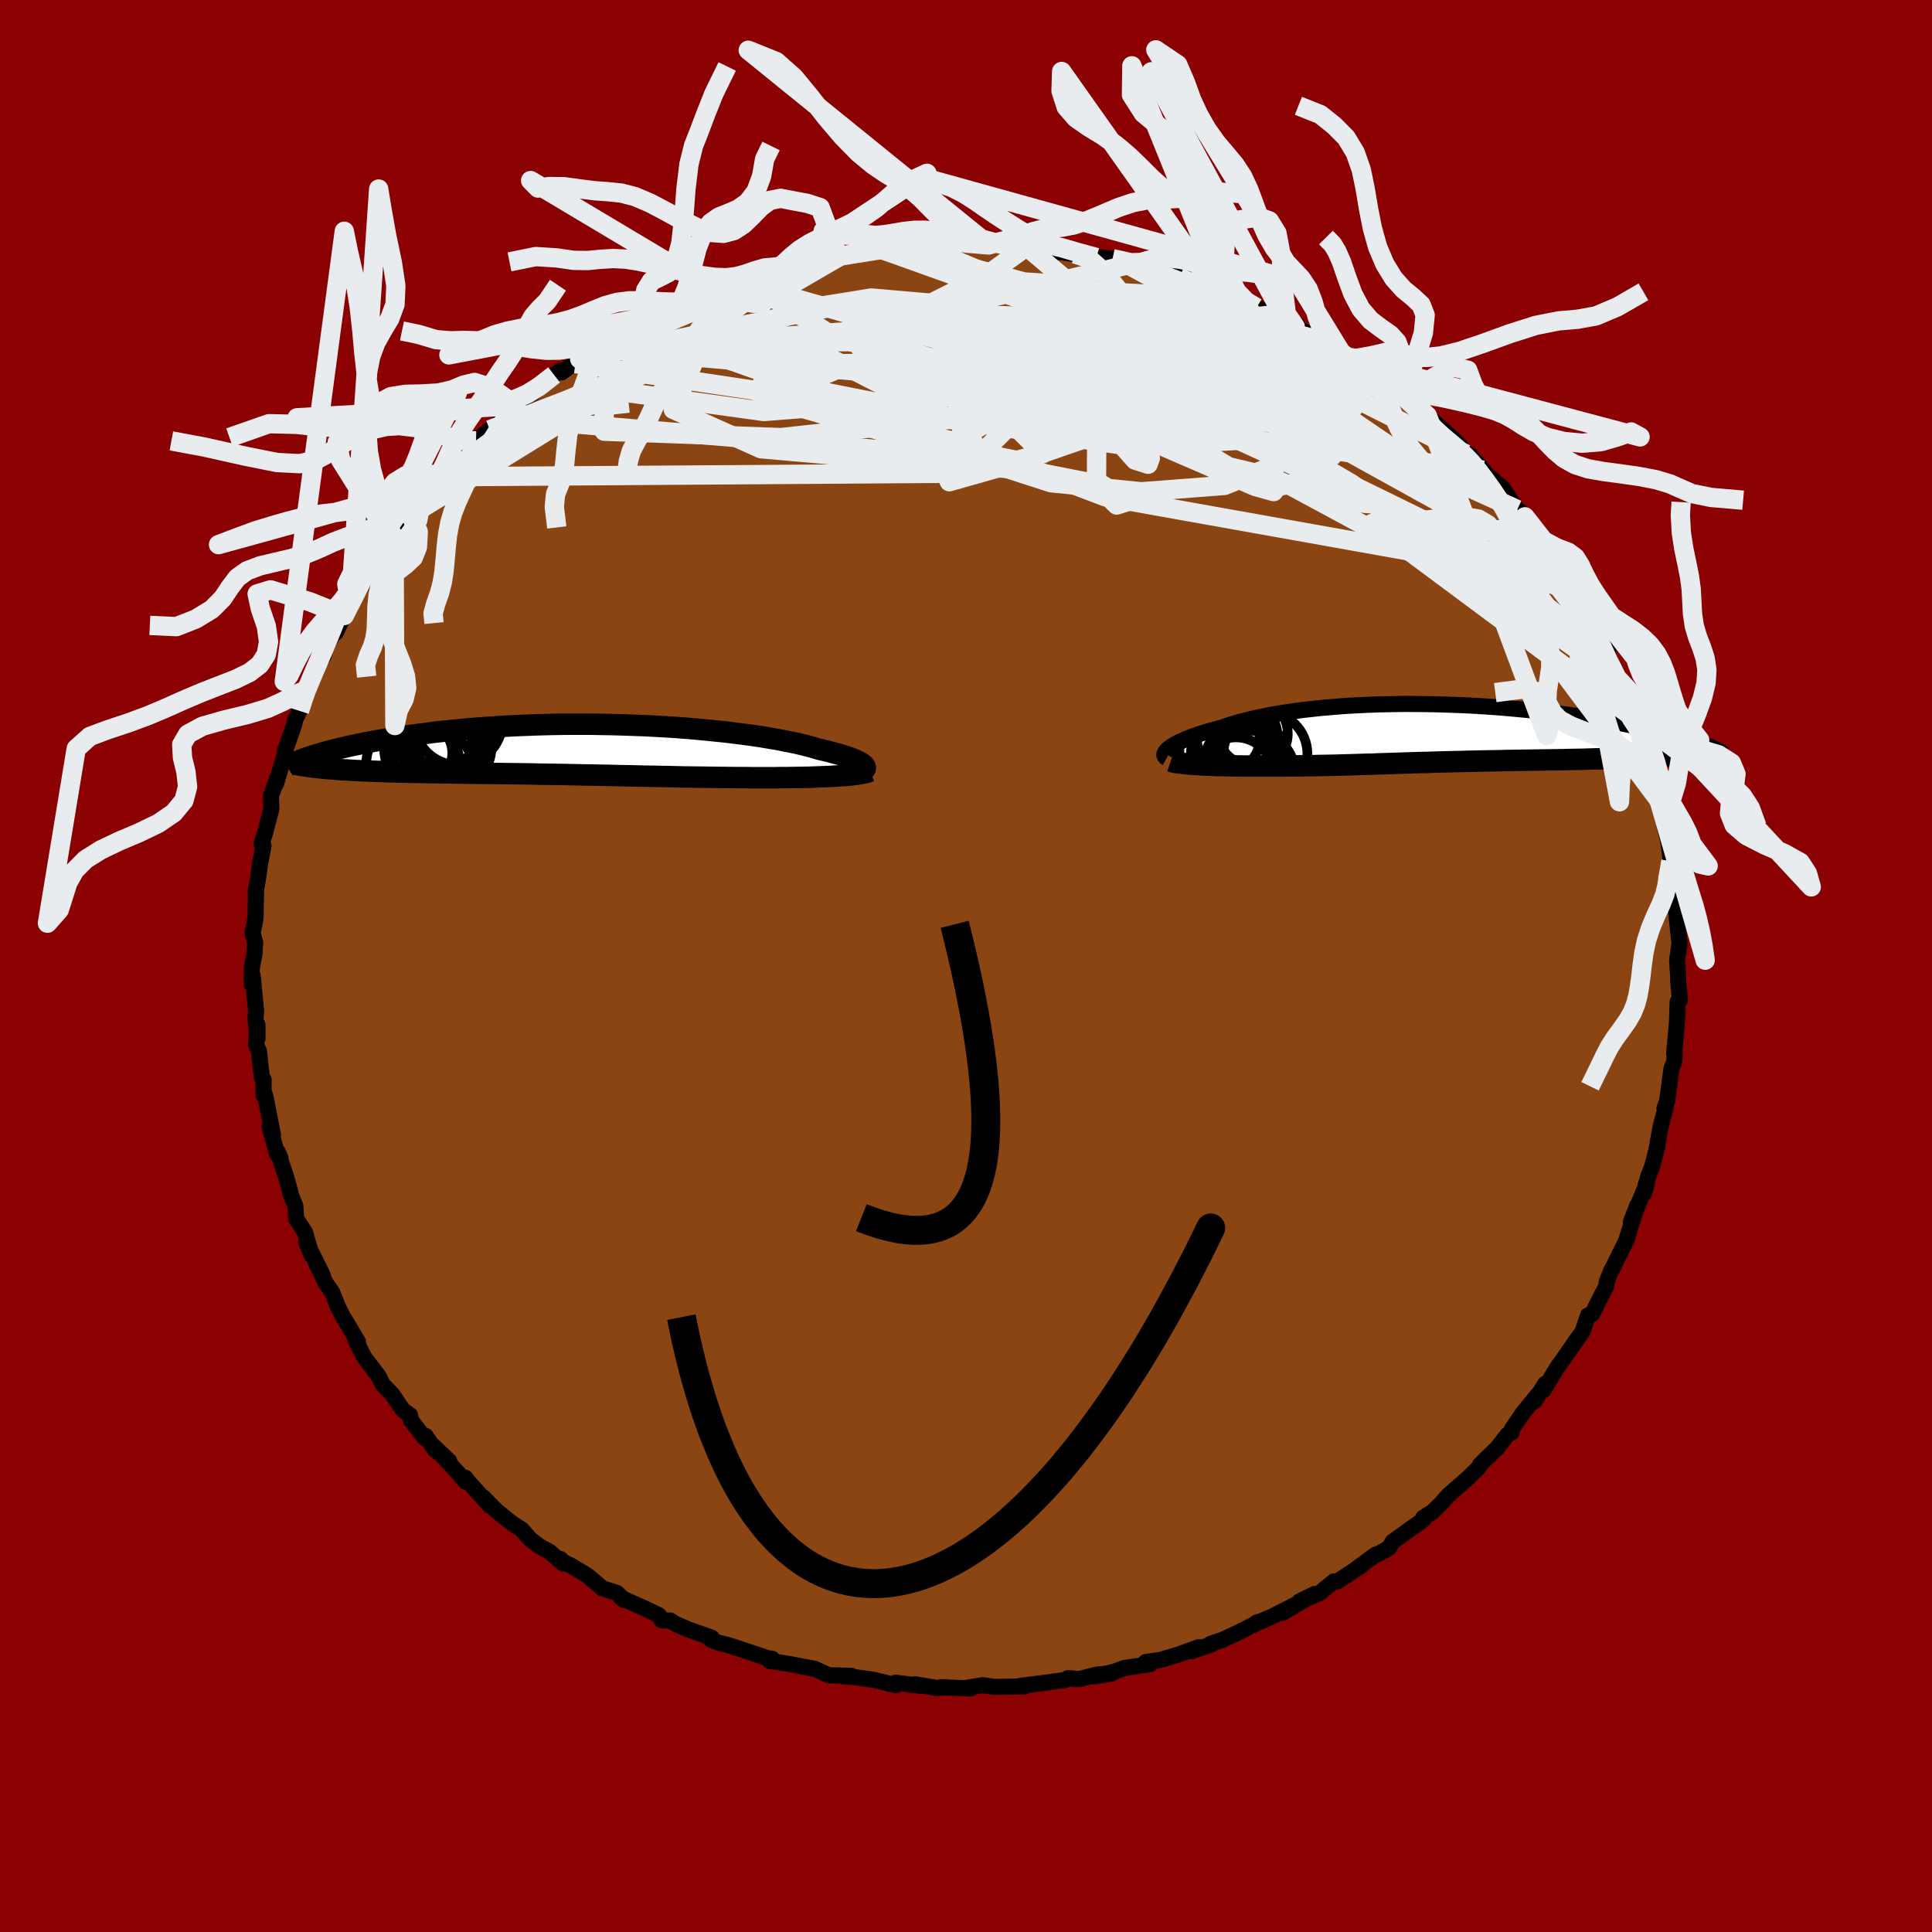 
  <svg viewBox="-100 -100 200 200" xmlns="http://www.w3.org/2000/svg" width="500" height="500" id="face-svg">
    <defs>
      <clipPath id="leftEyeClipPath">
        <polyline points="29.3,1.73 29.22,1.63 29.1,1.53 28.95,1.42 28.77,1.31 28.55,1.2 28.3,1.08 28.01,0.96 27.69,0.84 27.34,0.72 26.96,0.6 26.55,0.48 26.11,0.36 25.64,0.23 25.13,0.11 24.6,-0.01 24.11,-0.16 23.57,-0.31 22.99,-0.46 22.36,-0.61 21.69,-0.75 20.97,-0.89 20.22,-1.04 19.43,-1.17 18.6,-1.31 17.73,-1.44 16.84,-1.56 15.91,-1.68 14.95,-1.8 13.97,-1.9 12.96,-2 11.93,-2.1 10.88,-2.19 9.82,-2.27 8.74,-2.34 7.65,-2.4 6.54,-2.46 5.43,-2.5 4.32,-2.54 3.2,-2.57 2.09,-2.59 0.97,-2.61 -0.14,-2.61 -1.25,-2.61 -2.35,-2.6 -3.43,-2.58 -4.51,-2.55 -5.57,-2.51 -6.62,-2.47 -7.65,-2.42 -8.66,-2.36 -9.66,-2.29 -10.63,-2.22 -11.58,-2.15 -12.51,-2.06 -13.41,-1.97 -14.3,-1.88 -15.15,-1.79 -15.98,-1.68 -16.79,-1.58 -17.57,-1.47 -18.33,-1.37 -19.06,-1.25 -19.76,-1.14 -20.45,-1.03 -21.1,-0.92 -21.74,-0.8 -22.35,-0.69 -22.94,-0.57 -23.51,-0.45 -24.05,-0.34 -24.57,-0.22 -25.07,-0.1 -25.55,0.02 -26.01,0.14 -26.45,0.25 -26.86,0.37 -27.26,0.49 -27.63,0.6 -27.98,0.71 -26.4,1.98 -25.99,2.01 -25.58,2.04 -25.14,2.08 -24.7,2.11 -24.24,2.13 -23.77,2.16 -23.28,2.19 -22.78,2.21 -22.27,2.23 -21.75,2.25 -21.21,2.27 -20.67,2.29 -20.11,2.31 -19.54,2.32 -18.96,2.34 -18.37,2.35 -17.76,2.37 -17.14,2.38 -16.5,2.39 -15.86,2.4 -15.2,2.41 -14.53,2.42 -13.86,2.43 -13.17,2.44 -12.47,2.45 -11.77,2.46 -11.06,2.47 -10.34,2.48 -9.61,2.48 -8.88,2.49 -8.14,2.5 -7.4,2.51 -6.65,2.52 -5.9,2.53 -5.15,2.54 -4.39,2.56 -3.62,2.57 -2.86,2.58 -2.09,2.59 -1.31,2.61 -0.54,2.62 0.24,2.64 1.02,2.65 1.81,2.67 2.59,2.68 3.38,2.7 4.17,2.72 4.96,2.73 5.76,2.75 6.55,2.77 7.35,2.78 8.15,2.8 8.96,2.81 9.76,2.83 10.57,2.85 11.38,2.86 12.19,2.87 13,2.88 13.81,2.89 14.62,2.9 15.43,2.91 16.24,2.92 17.05,2.92 17.86,2.93 18.51,2.93 19.17,2.93 19.81,2.93 20.45,2.92 21.07,2.92 21.69,2.91 22.3,2.9 22.9,2.89 23.48,2.88 24.05,2.86 24.6,2.84 25.14,2.82 25.65,2.8 26.15,2.77 26.63,2.74" />
      </clipPath>
      <clipPath id="rightEyeClipPath">
        <polyline points="-27.59,1.59 -27.42,1.46 -27.21,1.32 -26.98,1.18 -26.72,1.04 -26.44,0.9 -26.12,0.76 -25.79,0.61 -25.42,0.47 -25.03,0.32 -24.62,0.17 -24.18,0.03 -23.71,-0.12 -23.22,-0.26 -22.71,-0.4 -22.18,-0.54 -21.65,-0.72 -21.09,-0.9 -20.5,-1.08 -19.87,-1.25 -19.2,-1.42 -18.51,-1.58 -17.78,-1.73 -17.02,-1.88 -16.22,-2.02 -15.4,-2.15 -14.56,-2.27 -13.68,-2.39 -12.79,-2.49 -11.87,-2.59 -10.93,-2.67 -9.97,-2.75 -9,-2.82 -8.01,-2.87 -7.01,-2.92 -5.99,-2.96 -4.97,-2.98 -3.94,-3 -2.9,-3.01 -1.87,-3 -0.83,-2.99 0.21,-2.97 1.25,-2.94 2.28,-2.9 3.31,-2.86 4.33,-2.8 5.34,-2.74 6.34,-2.67 7.33,-2.59 8.3,-2.5 9.26,-2.41 10.2,-2.32 11.13,-2.21 12.04,-2.11 12.92,-2 13.79,-1.88 14.63,-1.76 15.46,-1.64 16.26,-1.51 17.03,-1.39 17.79,-1.26 18.51,-1.13 19.22,-1 19.9,-0.87 20.56,-0.74 21.19,-0.61 21.8,-0.48 22.39,-0.35 22.96,-0.22 23.5,-0.09 24.03,0.04 24.53,0.17 25.01,0.3 25.46,0.42 25.9,0.55 26.31,0.67 26.7,0.79 27.07,0.91 27.41,1.03 27.74,1.15 24.7,2.28 24.24,2.32 23.76,2.36 23.27,2.39 22.76,2.42 22.24,2.46 21.71,2.48 21.17,2.51 20.62,2.54 20.06,2.56 19.48,2.59 18.9,2.61 18.31,2.63 17.71,2.65 17.11,2.67 16.49,2.68 15.87,2.7 15.23,2.72 14.58,2.73 13.93,2.74 13.27,2.76 12.61,2.77 11.94,2.78 11.27,2.79 10.6,2.8 9.93,2.81 9.26,2.82 8.59,2.83 7.92,2.84 7.25,2.85 6.59,2.87 5.93,2.88 5.28,2.89 4.63,2.9 3.98,2.92 3.34,2.93 2.71,2.95 2.08,2.96 1.45,2.98 0.83,2.99 0.21,3.01 -0.41,3.03 -1.03,3.05 -1.64,3.06 -2.25,3.08 -2.86,3.1 -3.48,3.12 -4.09,3.14 -4.71,3.16 -5.33,3.18 -5.96,3.2 -6.59,3.23 -7.23,3.24 -7.87,3.26 -8.53,3.28 -9.19,3.3 -9.87,3.32 -10.56,3.34 -11.26,3.35 -11.97,3.36 -12.69,3.38 -13.43,3.39 -14.18,3.4 -14.94,3.4 -15.72,3.41 -16.3,3.42 -16.88,3.42 -17.46,3.42 -18.03,3.42 -18.61,3.42 -19.18,3.42 -19.75,3.42 -20.32,3.41 -20.87,3.4 -21.42,3.39 -21.96,3.38 -22.49,3.37 -23.01,3.35 -23.51,3.33 -23.99,3.31" />
      </clipPath>
      <filter id="fuzzy">
        <feTurbulence id="turbulence" baseFrequency="0.05" numOctaves="3" type="noise" result="noise" />
        <feDisplacementMap in="SourceGraphic" in2="noise" scale="2" />
      </filter>
      <linearGradient id="rainbowGradient" x1="0%" y1="0%" x2="100%" y2="0%">
        <stop offset="0%" style="stop-color: rgb(233, 236, 239); stop-opacity: 1" />
        <stop offset="50%" style="stop-color: rgb(165, 42, 42); stop-opacity: 1" />
        <stop offset="100%" style="stop-color: rgb(154, 205, 50); stop-opacity: 1" />
      </linearGradient>
    </defs>
    <rect x="-100" y="-100" width="100%" height="100%" fill="rgb(139, 0, 0)" />
    <polyline id="faceContour" points="73.71,0.83 73.73,1.61 73.9,3.55 73.67,3.7 73.61,5.57 73.67,4.9 73.56,6.23 73.31,9.04 73.38,9.1 73.32,9.89 73.04,10.58 72.58,13.99 72.3,14.75 72.42,14.72 71.92,16.56 71.53,18.71 71.56,18.69 71.03,20.77 70.62,21.8 70.22,23.49 70.39,22.55 70.47,22.56 68.82,26.53 69.49,24.79 68.7,27.29 68.43,28.15 68.38,28.36 66.8,31.56 66.8,31.5 66.34,32.66 66.25,33.21 65.51,34.64 64.83,36.02 64.39,36.17 63.83,37.83 62.48,39.77 63.31,38.55 61.98,40.48 61.26,41.48 59.8,43.89 59.95,43.26 58.84,45.08 59.2,44.38 57.65,46.26 56.5,47.96 56.5,48.27 56.04,48.54 54.97,49.92 53.73,51.11 53.19,51.66 53.11,51.88 51.9,53.07 49.88,54.83 49.23,55.6 48.23,56.57 47.9,56.74 47.33,57.12 47.35,57.32 44.17,59.59 43.78,60.26 42.36,61.03 42.41,60.93 40.46,62.36 40.95,62.07 38.46,63.7 38.07,63.71 36.64,64.9 34.52,65.78 36.09,65.01 32.78,66.95 34.59,65.87 31.79,67.29 30.73,67.76 30.08,67.97 30.32,67.91 28.22,68.98 26.52,69.77 25.32,70.17 25.45,70.22 23.39,70.92 24.1,70.51 22.03,71.27 20.09,71.84 18.6,72.05 19.07,72.27 16.4,72.67 15.43,73.03 13.25,73.54 15.07,73.24 13.44,73.37 11.74,73.82 10.56,73.72 10.28,73.9 8.54,74.15 6.37,74.43 5.57,74.53 6.06,74.57 2.98,74.63 1.71,74.45 -0.09,74.75 0.49,74.79 -2.59,74.66 -1.99,74.66 -2.99,74.74 -5.28,74.35 -4.59,74.53 -7.29,74.19 -7.28,74.45 -9.63,73.88 -11.74,73.59 -12.62,73.55 -11.84,73.48 -13.77,73.43 -14.22,73.42 -15.67,72.75 -16.09,72.68 -18.31,72.25 -20.29,71.95 -20.06,71.72 -20.62,71.63 -22.72,70.92 -24.65,70.29 -25.61,70.05 -26.39,69.75 -26.33,69.53 -28.79,68.66 -30.11,68.09 -30.61,67.76 -31.51,67.72 -31.79,67.21 -33.2,66.53 -35.69,65.42 -35.37,65.65 -36.13,64.9 -37.62,64.43 -39.16,63.12 -40.84,62.1 -41.67,61.7 -41.97,61.39 -41.67,61.87 -43.13,60.62 -44.16,60.07 -45.09,59.35 -46.03,58.3 -46.9,57.76 -48.54,56.45 -50.02,54.96 -49.28,55.87 -51.4,53.51 -51.83,52.97 -51.82,53.37 -52.4,52.67 -55.21,49.62 -53.49,51.25 -55,50.05 -55.93,48.65 -56.03,48.88 -57.46,47.02 -57.55,46.5 -58.29,45.97 -59.41,44.32 -60.36,43.36 -60.8,42.47 -62.28,40.52 -63.23,38.67 -63.07,38.87 -62.93,38.92 -64.58,36.15 -64.6,36.11 -65.03,35.24 -65.61,33.78 -66.29,32.8 -67.29,30.75 -66.58,32.03 -68.28,28.61 -67.73,29.97 -68.42,27.57 -69.35,26.14 -69.42,24.85 -69.88,23.73 -70.02,23.12 -70.38,21.83 -71.24,19.25 -70.96,19.91 -71.31,19.45 -72.1,16.63 -71.74,17.49 -72.5,13.62 -72.59,13.29 -72.71,13.39 -72.71,11.77 -72.9,11.51 -73.19,8.83 -73.48,8.17 -73.35,6.08 -73.34,7.5 -73.55,5.36 -73.48,4.71 -73.84,1.02 -73.96,1.86 -73.93,0.21 -73.66,-1.23 -73.58,-2.4 -73.85,-3.44 -73.57,-4.78 -73.54,-5.18 -73.49,-7.88 -73.53,-7.66 -73.28,-9.12 -73.02,-10.97 -73.11,-10.42 -72.72,-12.46 -72.92,-12.62 -72.54,-13.85 -71.9,-16.29 -71.96,-17.58 -71.29,-19.45 -71.44,-18.82 -70.65,-21.44 -70.54,-21.62 -70.52,-22.2 -69.53,-25.03 -69.46,-25.45 -69,-26.41 -68.3,-28.46 -68.23,-28.48 -68.11,-28.68 -67.38,-30.71 -66.5,-32.1 -66.33,-32.92 -65.1,-35.1 -65.24,-34.52 -64.31,-36.46 -64.36,-36.28 -63.72,-37.61 -62.77,-39.02 -62.17,-40.07 -61.79,-40.83 -61.56,-41.34 -59.74,-43.69 -59.21,-44.48 -60.23,-43.21 -57.27,-46.93 -57.49,-46.67 -57.24,-47.09 -56.04,-48.94 -55.01,-49.79 -54.04,-50.65 -53.74,-51 -53.87,-51.01 -51.91,-53.1 -51.61,-53.2 -50.72,-54.36 -49.3,-55.51 -48.39,-56.11 -48.03,-56.76 -47.21,-57.58 -46.56,-58.01 -45.18,-59.12 -44.82,-59.29 -42.64,-61.19 -41.86,-61.66 -41.85,-61.46 -39.99,-62.83 -40.43,-62.36 -38.32,-63.94 -36.14,-65.19 -36.26,-64.87 -35.46,-65.43 -33.67,-66.43 -32.72,-67.14 -31.71,-67.51 -31.04,-67.55 -29.91,-68.33 -29.32,-68.39 -28.51,-68.69 -26.66,-69.8 -25.98,-69.92 -24.25,-70.68 -23.69,-70.84 -23.22,-70.92 -21.82,-71.19 -21.37,-71.58 -19.13,-72.06 -18.29,-72.41 -18.5,-72.14 -17.29,-72.71 -14.25,-73.37 -14.23,-73.27 -13.19,-73.39 -11.52,-73.88 -11.48,-73.72 -8.55,-74.11 -7.86,-74.39 -5.88,-74.57 -6.85,-74.27 -4.81,-74.63 -3.68,-74.66 -2.83,-74.7 -1.28,-74.72 1.6,-74.72 0.19,-74.73 2.35,-74.64 3.51,-74.74 4.25,-74.47 6.28,-74.47 7.92,-74.1 7.57,-74.15 9.17,-74.09 8.05,-74.09 11.27,-73.71 13.51,-73.34 13.09,-73.44 15.17,-73.22 17.95,-72.54 19.18,-72.28 16.78,-72.59 20.61,-71.65 20,-71.96 23.31,-70.94 22.09,-71.25 25.38,-70.22 25.09,-70.11 25.85,-69.8 26.74,-69.52 26.83,-69.45 29.24,-68.52 30.08,-68.15 30.94,-67.73 33.06,-66.91 34.08,-66.18 34.31,-66.31 34.31,-66.08 36.43,-64.82 37.25,-64.6 39.08,-63.11 39.98,-62.7 41.75,-61.74 42.83,-60.56 42,-61.3 42.69,-60.69 45.41,-58.92 44.5,-59.32 45.2,-59.05 47.4,-57.25 47.76,-56.96 48.93,-55.89 50.24,-54.75 51.03,-53.97 51.74,-53 52.14,-52.93 52.62,-52.36 53.56,-51.33 53.76,-50.98 55.5,-49.54 57.07,-47.25 57.5,-46.72 57.86,-46.5 57.44,-47.01 58.28,-45.75 59.76,-43.46 60.77,-42.3 61.96,-40.85 60.76,-42.43 62.19,-40.34 62.41,-40 63.68,-38.17 64.47,-36.72 64.83,-36.01 65.5,-34.57 65.61,-33.89 66.47,-32.97 66.44,-32 67.23,-30.63 67.38,-29.83 68.3,-28.68 68.49,-28.37 68.81,-27.32 69.17,-26.29 69.85,-24.16 70.46,-22.85 70.67,-21.76 70.75,-20.7 70.93,-20.18 71.59,-17.99 71.66,-18.59 72.38,-14.68 72.06,-15.57 72.71,-12.84 72.55,-13.99 72.97,-10.85 73.18,-9.53 73.23,-9.87 73.53,-8.18 73.38,-6.87 73.45,-7.09 73.47,-6.04 73.82,-2.65 73.86,-2.32 73.61,-0.58 73.71,0.83 73.73,1.61" fill="rgb(139, 69, 19)" stroke="black" stroke-width="1.667" stroke-linejoin="round" filter="url(#fuzzy)" />
    <g transform="translate(48.59 -24.12)">
      <polyline id="rightCountour" points="-27.59,1.59 -27.42,1.46 -27.21,1.32 -26.98,1.18 -26.72,1.04 -26.44,0.9 -26.12,0.76 -25.79,0.61 -25.42,0.47 -25.03,0.32 -24.62,0.17 -24.18,0.03 -23.71,-0.12 -23.22,-0.26 -22.71,-0.4 -22.18,-0.54 -21.65,-0.72 -21.09,-0.9 -20.5,-1.08 -19.87,-1.25 -19.2,-1.42 -18.51,-1.58 -17.78,-1.73 -17.02,-1.88 -16.22,-2.02 -15.4,-2.15 -14.56,-2.27 -13.68,-2.39 -12.79,-2.49 -11.87,-2.59 -10.93,-2.67 -9.97,-2.75 -9,-2.82 -8.01,-2.87 -7.01,-2.92 -5.99,-2.96 -4.97,-2.98 -3.94,-3 -2.9,-3.01 -1.87,-3 -0.83,-2.99 0.21,-2.97 1.25,-2.94 2.28,-2.9 3.31,-2.86 4.33,-2.8 5.34,-2.74 6.34,-2.67 7.33,-2.59 8.3,-2.5 9.26,-2.41 10.2,-2.32 11.13,-2.21 12.04,-2.11 12.92,-2 13.79,-1.88 14.63,-1.76 15.46,-1.64 16.26,-1.51 17.03,-1.39 17.79,-1.26 18.51,-1.13 19.22,-1 19.9,-0.87 20.56,-0.74 21.19,-0.61 21.8,-0.48 22.39,-0.35 22.96,-0.22 23.5,-0.09 24.03,0.04 24.53,0.17 25.01,0.3 25.46,0.42 25.9,0.55 26.31,0.67 26.7,0.79 27.07,0.91 27.41,1.03 27.74,1.15 24.7,2.28 24.24,2.32 23.76,2.36 23.27,2.39 22.76,2.42 22.24,2.46 21.71,2.48 21.17,2.51 20.62,2.54 20.06,2.56 19.48,2.59 18.9,2.61 18.31,2.63 17.71,2.65 17.11,2.67 16.49,2.68 15.87,2.7 15.23,2.72 14.58,2.73 13.93,2.74 13.27,2.76 12.61,2.77 11.94,2.78 11.27,2.79 10.6,2.8 9.93,2.81 9.26,2.82 8.59,2.83 7.92,2.84 7.25,2.85 6.59,2.87 5.93,2.88 5.28,2.89 4.63,2.9 3.98,2.92 3.34,2.93 2.71,2.95 2.08,2.96 1.45,2.98 0.83,2.99 0.21,3.01 -0.41,3.03 -1.03,3.05 -1.64,3.06 -2.25,3.08 -2.86,3.1 -3.48,3.12 -4.09,3.14 -4.71,3.16 -5.33,3.18 -5.96,3.2 -6.59,3.23 -7.23,3.24 -7.87,3.26 -8.53,3.28 -9.19,3.3 -9.87,3.32 -10.56,3.34 -11.26,3.35 -11.97,3.36 -12.69,3.38 -13.43,3.39 -14.18,3.4 -14.94,3.4 -15.72,3.41 -16.3,3.42 -16.88,3.42 -17.46,3.42 -18.03,3.42 -18.61,3.42 -19.18,3.42 -19.75,3.42 -20.32,3.41 -20.87,3.4 -21.42,3.39 -21.96,3.38 -22.49,3.37 -23.01,3.35 -23.51,3.33 -23.99,3.31" fill="white" stroke="white" stroke-width="0" stroke-linejoin="round" filter="url(#fuzzy)" />
    </g>
    <g transform="translate(-39.78 -22.42)">
      <polyline id="leftCountour" points="29.3,1.73 29.22,1.63 29.1,1.53 28.95,1.42 28.77,1.31 28.55,1.2 28.3,1.08 28.01,0.96 27.69,0.84 27.34,0.72 26.96,0.6 26.55,0.48 26.11,0.36 25.64,0.23 25.13,0.11 24.6,-0.01 24.11,-0.16 23.57,-0.31 22.99,-0.46 22.36,-0.61 21.69,-0.75 20.97,-0.89 20.22,-1.04 19.43,-1.17 18.6,-1.31 17.73,-1.44 16.84,-1.56 15.91,-1.68 14.95,-1.8 13.97,-1.9 12.96,-2 11.93,-2.1 10.88,-2.19 9.82,-2.27 8.74,-2.34 7.65,-2.4 6.54,-2.46 5.43,-2.5 4.32,-2.54 3.2,-2.57 2.09,-2.59 0.97,-2.61 -0.14,-2.61 -1.25,-2.61 -2.35,-2.6 -3.43,-2.58 -4.51,-2.55 -5.57,-2.51 -6.62,-2.47 -7.65,-2.42 -8.66,-2.36 -9.66,-2.29 -10.63,-2.22 -11.58,-2.15 -12.51,-2.06 -13.41,-1.97 -14.3,-1.88 -15.15,-1.79 -15.98,-1.68 -16.79,-1.58 -17.57,-1.47 -18.33,-1.37 -19.06,-1.25 -19.76,-1.14 -20.45,-1.03 -21.1,-0.92 -21.74,-0.8 -22.35,-0.69 -22.94,-0.57 -23.51,-0.45 -24.05,-0.34 -24.57,-0.22 -25.07,-0.1 -25.55,0.02 -26.01,0.14 -26.45,0.25 -26.86,0.37 -27.26,0.49 -27.63,0.6 -27.98,0.71 -26.4,1.98 -25.99,2.01 -25.58,2.04 -25.14,2.08 -24.7,2.11 -24.24,2.13 -23.77,2.16 -23.28,2.19 -22.78,2.21 -22.27,2.23 -21.75,2.25 -21.21,2.27 -20.67,2.29 -20.11,2.31 -19.54,2.32 -18.96,2.34 -18.37,2.35 -17.76,2.37 -17.14,2.38 -16.5,2.39 -15.86,2.4 -15.2,2.41 -14.53,2.42 -13.86,2.43 -13.17,2.44 -12.47,2.45 -11.77,2.46 -11.06,2.47 -10.34,2.48 -9.61,2.48 -8.88,2.49 -8.14,2.5 -7.4,2.51 -6.65,2.52 -5.9,2.53 -5.15,2.54 -4.39,2.56 -3.62,2.57 -2.86,2.58 -2.09,2.59 -1.31,2.61 -0.54,2.62 0.24,2.64 1.02,2.65 1.81,2.67 2.59,2.68 3.38,2.7 4.17,2.72 4.96,2.73 5.76,2.75 6.55,2.77 7.35,2.78 8.15,2.8 8.96,2.81 9.76,2.83 10.57,2.85 11.38,2.86 12.19,2.87 13,2.88 13.81,2.89 14.62,2.9 15.43,2.91 16.24,2.92 17.05,2.92 17.86,2.93 18.51,2.93 19.17,2.93 19.81,2.93 20.45,2.92 21.07,2.92 21.69,2.91 22.3,2.9 22.9,2.89 23.48,2.88 24.05,2.86 24.6,2.84 25.14,2.82 25.65,2.8 26.15,2.77 26.63,2.74" fill="white" stroke="white" stroke-width="0" stroke-linejoin="round" filter="url(#fuzzy)" />
    </g>
    <g transform="translate(48.59 -24.12)">
      <polyline id="rightUpper" points="-27.81,2.58 -27.92,2.52 -27.99,2.44 -28.04,2.36 -28.06,2.27 -28.05,2.17 -28.02,2.07 -27.95,1.96 -27.86,1.84 -27.74,1.72 -27.59,1.59 -27.42,1.46 -27.21,1.32 -26.98,1.18 -26.72,1.04 -26.44,0.9 -26.12,0.76 -25.79,0.61 -25.42,0.47 -25.03,0.32 -24.62,0.17 -24.18,0.03 -23.71,-0.12 -23.22,-0.26 -22.71,-0.4 -22.18,-0.54 -21.65,-0.72 -21.09,-0.9 -20.5,-1.08 -19.87,-1.25 -19.2,-1.42 -18.51,-1.58 -17.78,-1.73 -17.02,-1.88 -16.22,-2.02 -15.4,-2.15 -14.56,-2.27 -13.68,-2.39 -12.79,-2.49 -11.87,-2.59 -10.93,-2.67 -9.97,-2.75 -9,-2.82 -8.01,-2.87 -7.01,-2.92 -5.99,-2.96 -4.97,-2.98 -3.94,-3 -2.9,-3.01 -1.87,-3 -0.83,-2.99 0.21,-2.97 1.25,-2.94 2.28,-2.9 3.31,-2.86 4.33,-2.8 5.34,-2.74 6.34,-2.67 7.33,-2.59 8.3,-2.5 9.26,-2.41 10.2,-2.32 11.13,-2.21 12.04,-2.11 12.92,-2 13.79,-1.88 14.63,-1.76 15.46,-1.64 16.26,-1.51 17.03,-1.39 17.79,-1.26 18.51,-1.13 19.22,-1 19.9,-0.87 20.56,-0.74 21.19,-0.61 21.8,-0.48 22.39,-0.35 22.96,-0.22 23.5,-0.09 24.03,0.04 24.53,0.17 25.01,0.3 25.46,0.42 25.9,0.55 26.31,0.67 26.7,0.79 27.07,0.91 27.41,1.03 27.74,1.15 28.04,1.26 28.32,1.38 28.59,1.49 28.83,1.6 29.05,1.7 29.25,1.8 29.43,1.91 29.59,2 29.74,2.1 29.86,2.19" fill="none" stroke="black" stroke-width="1.667" stroke-linejoin="round" filter="url(#fuzzy)" />
      <polyline id="rightLower" points="-27.4,2.92 -27.22,2.98 -27,3.03 -26.73,3.07 -26.43,3.11 -26.09,3.15 -25.72,3.19 -25.33,3.22 -24.9,3.25 -24.46,3.28 -23.99,3.31 -23.51,3.33 -23.01,3.35 -22.49,3.37 -21.96,3.38 -21.42,3.39 -20.87,3.4 -20.32,3.41 -19.75,3.42 -19.18,3.42 -18.61,3.42 -18.03,3.42 -17.46,3.42 -16.88,3.42 -16.3,3.42 -15.72,3.41 -14.94,3.4 -14.18,3.4 -13.43,3.39 -12.69,3.38 -11.97,3.36 -11.26,3.35 -10.56,3.34 -9.87,3.32 -9.19,3.3 -8.53,3.28 -7.87,3.26 -7.23,3.24 -6.59,3.23 -5.96,3.2 -5.33,3.18 -4.71,3.16 -4.09,3.14 -3.48,3.12 -2.86,3.1 -2.25,3.08 -1.64,3.06 -1.03,3.05 -0.41,3.03 0.21,3.01 0.83,2.99 1.45,2.98 2.08,2.96 2.71,2.95 3.34,2.93 3.98,2.92 4.63,2.9 5.28,2.89 5.93,2.88 6.59,2.87 7.25,2.85 7.92,2.84 8.59,2.83 9.26,2.82 9.93,2.81 10.6,2.8 11.27,2.79 11.94,2.78 12.61,2.77 13.27,2.76 13.93,2.74 14.58,2.73 15.23,2.72 15.87,2.7 16.49,2.68 17.11,2.67 17.71,2.65 18.31,2.63 18.9,2.61 19.48,2.59 20.06,2.56 20.62,2.54 21.17,2.51 21.71,2.48 22.24,2.46 22.76,2.42 23.27,2.39 23.76,2.36 24.24,2.32 24.7,2.28 25.15,2.24 25.58,2.2 25.99,2.16 26.39,2.11 26.78,2.06 27.15,2.01 27.5,1.96 27.84,1.91 28.16,1.86 28.46,1.8" fill="none" stroke="black" stroke-width="2.222" stroke-linejoin="round" filter="url(#fuzzy)" />
      <circle r="4.446" cx="-18.97" cy="4.208" stroke="black" fill="none" stroke-width="1.0" filter="url(#fuzzy)" clip-path="url(#rightEyeClipPath)" /><circle r="4.052" cx="-21.27" cy="2.283" stroke="black" fill="none" stroke-width="1.0" filter="url(#fuzzy)" clip-path="url(#rightEyeClipPath)" /><circle r="3.87" cx="-20.65" cy="4.318" stroke="black" fill="none" stroke-width="1.0" filter="url(#fuzzy)" clip-path="url(#rightEyeClipPath)" /><circle r="3.558" cx="-20.33" cy="2.873" stroke="black" fill="none" stroke-width="1.0" filter="url(#fuzzy)" clip-path="url(#rightEyeClipPath)" /><circle r="4.348" cx="-17.595" cy="2.158" stroke="black" fill="none" stroke-width="1.0" filter="url(#fuzzy)" clip-path="url(#rightEyeClipPath)" /><circle r="4.558" cx="-21.945" cy="1.813" stroke="black" fill="none" stroke-width="1.0" filter="url(#fuzzy)" clip-path="url(#rightEyeClipPath)" /><circle r="3.578" cx="-18.855" cy="0.068" stroke="black" fill="none" stroke-width="1.0" filter="url(#fuzzy)" clip-path="url(#rightEyeClipPath)" /><circle r="3.004" cx="-19.36" cy="0.198" stroke="black" fill="none" stroke-width="1.0" filter="url(#fuzzy)" clip-path="url(#rightEyeClipPath)" /><circle r="3.244" cx="-21.44" cy="0.638" stroke="black" fill="none" stroke-width="1.0" filter="url(#fuzzy)" clip-path="url(#rightEyeClipPath)" /><circle r="3.746" cx="-19.13" cy="2.478" stroke="black" fill="none" stroke-width="1.0" filter="url(#fuzzy)" clip-path="url(#rightEyeClipPath)" />
      </g>
    <g transform="translate(-39.78 -22.42)">
      <polyline id="leftUpper" points="28.23,2.45 28.49,2.41 28.71,2.36 28.91,2.3 29.07,2.23 29.19,2.16 29.28,2.09 29.34,2 29.36,1.92 29.35,1.83 29.3,1.73 29.22,1.63 29.1,1.53 28.95,1.42 28.77,1.31 28.55,1.2 28.3,1.08 28.01,0.96 27.69,0.84 27.34,0.72 26.96,0.6 26.55,0.48 26.11,0.36 25.64,0.23 25.13,0.11 24.6,-0.01 24.11,-0.16 23.57,-0.31 22.99,-0.46 22.36,-0.61 21.69,-0.75 20.97,-0.89 20.22,-1.04 19.43,-1.17 18.6,-1.31 17.73,-1.44 16.84,-1.56 15.91,-1.68 14.95,-1.8 13.97,-1.9 12.96,-2 11.93,-2.1 10.88,-2.19 9.82,-2.27 8.74,-2.34 7.65,-2.4 6.54,-2.46 5.43,-2.5 4.32,-2.54 3.2,-2.57 2.09,-2.59 0.97,-2.61 -0.14,-2.61 -1.25,-2.61 -2.35,-2.6 -3.43,-2.58 -4.51,-2.55 -5.57,-2.51 -6.62,-2.47 -7.65,-2.42 -8.66,-2.36 -9.66,-2.29 -10.63,-2.22 -11.58,-2.15 -12.51,-2.06 -13.41,-1.97 -14.3,-1.88 -15.15,-1.79 -15.98,-1.68 -16.79,-1.58 -17.57,-1.47 -18.33,-1.37 -19.06,-1.25 -19.76,-1.14 -20.45,-1.03 -21.1,-0.92 -21.74,-0.8 -22.35,-0.69 -22.94,-0.57 -23.51,-0.45 -24.05,-0.34 -24.57,-0.22 -25.07,-0.1 -25.55,0.02 -26.01,0.14 -26.45,0.25 -26.86,0.37 -27.26,0.49 -27.63,0.6 -27.98,0.71 -28.32,0.82 -28.63,0.93 -28.93,1.04 -29.2,1.15 -29.46,1.25 -29.7,1.36 -29.92,1.46 -30.12,1.55 -30.31,1.65 -30.48,1.75" fill="none" stroke="black" stroke-width="2.222" stroke-linejoin="round" filter="url(#fuzzy)" />
      <polyline id="leftLower" points="29.8,2.26 29.65,2.33 29.45,2.39 29.21,2.45 28.94,2.5 28.63,2.55 28.29,2.59 27.91,2.64 27.51,2.68 27.08,2.71 26.63,2.74 26.15,2.77 25.65,2.8 25.14,2.82 24.6,2.84 24.05,2.86 23.48,2.88 22.9,2.89 22.3,2.9 21.69,2.91 21.07,2.92 20.45,2.92 19.81,2.93 19.17,2.93 18.51,2.93 17.86,2.93 17.05,2.92 16.24,2.92 15.43,2.91 14.62,2.9 13.81,2.89 13,2.88 12.19,2.87 11.38,2.86 10.57,2.85 9.76,2.83 8.96,2.81 8.15,2.8 7.35,2.78 6.55,2.77 5.76,2.75 4.96,2.73 4.17,2.72 3.38,2.7 2.59,2.68 1.81,2.67 1.02,2.65 0.24,2.64 -0.54,2.62 -1.31,2.61 -2.09,2.59 -2.86,2.58 -3.62,2.57 -4.39,2.56 -5.15,2.54 -5.9,2.53 -6.65,2.52 -7.4,2.51 -8.14,2.5 -8.88,2.49 -9.61,2.48 -10.34,2.48 -11.06,2.47 -11.77,2.46 -12.47,2.45 -13.17,2.44 -13.86,2.43 -14.53,2.42 -15.2,2.41 -15.86,2.4 -16.5,2.39 -17.14,2.38 -17.76,2.37 -18.37,2.35 -18.96,2.34 -19.54,2.32 -20.11,2.31 -20.67,2.29 -21.21,2.27 -21.75,2.25 -22.27,2.23 -22.78,2.21 -23.28,2.19 -23.77,2.16 -24.24,2.13 -24.7,2.11 -25.14,2.08 -25.58,2.04 -25.99,2.01 -26.4,1.98 -26.79,1.94 -27.16,1.9 -27.52,1.86 -27.87,1.82 -28.2,1.78 -28.51,1.73 -28.82,1.69 -29.1,1.64 -29.38,1.59 -29.64,1.53" fill="none" stroke="black" stroke-width="2.222" stroke-linejoin="round" filter="url(#fuzzy)" />
      <circle r="3.764" cx="-13.121" cy="-0.094" stroke="black" fill="none" stroke-width="1.0" filter="url(#fuzzy)" clip-path="url(#leftEyeClipPath)" /><circle r="3.39" cx="-14.636" cy="1.831" stroke="black" fill="none" stroke-width="1.0" filter="url(#fuzzy)" clip-path="url(#leftEyeClipPath)" /><circle r="3.212" cx="-16.611" cy="0.371" stroke="black" fill="none" stroke-width="1.0" filter="url(#fuzzy)" clip-path="url(#leftEyeClipPath)" /><circle r="4.588" cx="-12.776" cy="-2.964" stroke="black" fill="none" stroke-width="1.0" filter="url(#fuzzy)" clip-path="url(#leftEyeClipPath)" /><circle r="4.798" cx="-17.516" cy="1.556" stroke="black" fill="none" stroke-width="1.0" filter="url(#fuzzy)" clip-path="url(#leftEyeClipPath)" /><circle r="3.376" cx="-16.051" cy="1.206" stroke="black" fill="none" stroke-width="1.0" filter="url(#fuzzy)" clip-path="url(#leftEyeClipPath)" /><circle r="4.416" cx="-14.126" cy="-1.819" stroke="black" fill="none" stroke-width="1.0" filter="url(#fuzzy)" clip-path="url(#leftEyeClipPath)" /><circle r="3.902" cx="-14.996" cy="-0.779" stroke="black" fill="none" stroke-width="1.0" filter="url(#fuzzy)" clip-path="url(#leftEyeClipPath)" /><circle r="4.314" cx="-14.481" cy="-2.614" stroke="black" fill="none" stroke-width="1.0" filter="url(#fuzzy)" clip-path="url(#leftEyeClipPath)" /><circle r="4.574" cx="-15.876" cy="-0.059" stroke="black" fill="none" stroke-width="1.0" filter="url(#fuzzy)" clip-path="url(#leftEyeClipPath)" />
    </g>
    <g id="hairs">
      <polyline points="63.68,-38.17 17.1,-60.97 -0.5,-67.63 -4.43,-67.01 -2.18,-64.02 1.55,-61.08 4.71,-58.94 6.64,-57.69 7.08,-57.2 6.08,-57.21 4.22,-57.41 2.44,-57.61 1.55,-57.74 2.03,-57.79 4.08,-57.63 7.66,-57.11 12.2,-56.38 16.36,-56.03 18.62,-56.77 18.8,-58.5 19.28,-59.84 23.49,-59.04 31.34,-56.28 38.92,-53.6 61.96,-40.85" fill="none" stroke="rgb(233, 236, 239)" stroke-width="2" stroke-linejoin="round" filter="url(#fuzzy)" /><polyline points="39.08,-63.11 15.79,-69.23 6.87,-68 9.55,-63.54 17.36,-59.23 22.34,-57.38 21.02,-58.26 14.75,-60.72 6.99,-63.38 0.82,-65.37 -2.36,-66.53 -2.61,-67.07 -0.79,-67.29 2.23,-67.36 5.87,-67.26 9.76,-66.8 13.39,-65.89 15.95,-64.74 16.72,-64 16.18,-64.25 16.73,-65.35 20.74,-66.59 24.34,-68.47 16.78,-72.59" fill="none" stroke="rgb(233, 236, 239)" stroke-width="2" stroke-linejoin="round" filter="url(#fuzzy)" /><polyline points="36.43,-64.82 36.46,-63.97 30.87,-65.21 23.78,-64 17.19,-59.85 13.53,-54.34 13.51,-49.8 15.6,-47.72 16.81,-48.1 14.13,-49.79 6,-51.38 -6.9,-52.28 -21.23,-53.55 -30.31,-57.62 -26.79,-65.77 -18.5,-72.14" fill="none" stroke="rgb(233, 236, 239)" stroke-width="2" stroke-linejoin="round" filter="url(#fuzzy)" /><polyline points="-26.66,-69.8 -18.96,-60.27 -2.02,-56.9 5.07,-55.98 4.09,-56.5 0.51,-57.55 -0.93,-58.35 1.15,-58.9 5,-59.71 7.92,-61.1 8.03,-62.85 4.73,-64.46 -1.78,-65.52 -10.72,-65.79 -20.82,-65.03 -30.44,-62.85 -37.47,-59.2 -37.45,-55.36 -19.17,-54.7 42,-61.3" fill="none" stroke="rgb(233, 236, 239)" stroke-width="2" stroke-linejoin="round" filter="url(#fuzzy)" /><polyline points="53.56,-51.33 9.11,-57.13 13.09,-59.58 18.36,-59.43 15.87,-59.18 11.16,-59.08 10.39,-58.45 14.6,-57.34 20.57,-56.59 24.07,-57.03 22.62,-58.73 16.16,-60.94 6.43,-62.61 -4.14,-62.99 -12.92,-61.94 -17.48,-60 -16.27,-57.96 -9.79,-56.19 -1.15,-54.29 5.97,-51.77 14.42,-48.57 62.41,-40" fill="none" stroke="rgb(233, 236, 239)" stroke-width="2" stroke-linejoin="round" filter="url(#fuzzy)" /><polyline points="36.43,-64.82 18.39,-69.57 11.84,-69.91 12.18,-68.47 16.44,-65.69 21.91,-62.27 24.83,-59.61 22.66,-58.7 15.77,-59.58 7.01,-61.65 -0.24,-64.18 -3.87,-66.6 -3.7,-68.57 -1.01,-69.92 2.51,-70.63 5.75,-70.83 8.5,-70.65 11.18,-70.15 14.37,-69.23 18.43,-67.7 22.83,-65.79 24.18,-65.03 14.86,-68.43 -6.85,-74.27" fill="none" stroke="rgb(233, 236, 239)" stroke-width="2" stroke-linejoin="round" filter="url(#fuzzy)" /><polyline points="26.74,-69.52 27.71,-65.52 40.39,-56.17 48.43,-50.68 48.8,-50.26 42.64,-53.03 32.58,-56.7 21.7,-59.7 12.6,-61.48 6.75,-62.29 4.58,-62.63 5.89,-62.75 10.16,-62.59 16.51,-61.94 23.72,-60.66 30.5,-58.79 35.79,-56.51 38.63,-54.25 37.9,-52.79 32.31,-53.22 21.77,-56.25 9.03,-61.34 -1.64,-66.41 -12.68,-68.47 -39.99,-62.83" fill="none" stroke="rgb(233, 236, 239)" stroke-width="2" stroke-linejoin="round" filter="url(#fuzzy)" /><polyline points="-49.3,-55.51 -26.01,-64.47 -8.53,-64.68 -0.39,-61.74 3.75,-58.82 8.41,-56.72 14.12,-55.71 19.06,-55.97 21.49,-57.38 20.86,-59.39 17.8,-61.27 13.58,-62.47 9.88,-62.74 8.36,-62.14 9.92,-61.07 13.81,-60.2 17.71,-60.23 19.16,-61.39 17.93,-63.01 17.09,-63.66 20.62,-62.43 27.88,-60.88 30.87,-63.54 30.08,-68.15" fill="none" stroke="rgb(233, 236, 239)" stroke-width="2" stroke-linejoin="round" filter="url(#fuzzy)" /><polyline points="51.74,-53 32.07,-62.88 32.97,-62.6 34.71,-61.72 34.18,-61.91 31.77,-62.88 28.67,-64.08 26.55,-64.79 26.69,-64.31 29.04,-62.33 32.17,-59.1 33.88,-55.35 32.3,-51.97 26.76,-49.75 18.14,-49.09 8.79,-50.03 1.89,-52.26 0.25,-55.12 4.72,-57.77 13.02,-59.45 19.93,-60.26 19.92,-61.61 11.65,-65.61 2.58,-71.81 6.28,-74.47" fill="none" stroke="rgb(233, 236, 239)" stroke-width="2" stroke-linejoin="round" filter="url(#fuzzy)" /><polyline points="67.38,-29.83 37.48,-51.22 33.27,-56.52 27.08,-60.73 20,-64.56 16.13,-67.14 16.24,-68.33 18.58,-68.45 20.82,-67.96 21.23,-67.23 19.23,-66.51 15.37,-65.79 11.1,-64.85 8.19,-63.51 7.92,-61.87 10.51,-60.51 14.82,-60.25 18.89,-61.53 20.89,-63.99 19.96,-66.49 15.91,-67.83 7.82,-67.49 -6.76,-65.72 -27.49,-63.34 -36.26,-64.87" fill="none" stroke="rgb(233, 236, 239)" stroke-width="2" stroke-linejoin="round" filter="url(#fuzzy)" /><polyline points="-8.55,-74.11 25.46,-63.3 33.08,-60.83 36.02,-58.75 38.4,-57.11 39.62,-56.61 39.45,-56.72 38.06,-56.73 35.63,-56.46 32.51,-56.23 29.24,-56.41 26.05,-57.1 22.57,-57.98 18.22,-58.49 13.24,-58.26 9.57,-57.44 10.09,-56.92 15.69,-58.17 22.33,-62.22 25.84,-66.67 39.98,-62.7" fill="none" stroke="rgb(233, 236, 239)" stroke-width="2" stroke-linejoin="round" filter="url(#fuzzy)" /><polyline points="57.07,-47.25 20.32,-63.98 6.14,-67.87 4.2,-66.77 5.79,-65.26 8.72,-64.44 13.34,-63.55 18.56,-61.91 21.54,-59.75 19.79,-58.01 13.18,-57.59 5.02,-58.58 1.49,-59.96 8.01,-60.18 22.2,-59.19 27.15,-61.07 -4.81,-74.63" fill="none" stroke="rgb(233, 236, 239)" stroke-width="2" stroke-linejoin="round" filter="url(#fuzzy)" /><polyline points="-54.04,-50.65 -3,-51 -8.65,-56.19 -18.98,-60.35 -23.23,-63.12 -22.6,-64.14 -18.77,-63.48 -12.81,-61.94 -6.41,-60.66 -1.42,-60.49 1.7,-61.47 4.34,-62.85 7.82,-63.58 10.92,-63.04 9.25,-61.29 -1.71,-58.94 -20.92,-57.4 -36.51,-59.56 -31.04,-67.55" fill="none" stroke="rgb(233, 236, 239)" stroke-width="2" stroke-linejoin="round" filter="url(#fuzzy)" /><polyline points="66.44,-32 33.73,-49.65 31.09,-50.75 27.17,-51.69 22.65,-54.42 18.7,-58.34 13.52,-62.55 6.13,-66.16 -2.23,-68.49 -9.82,-69.15 -16.37,-68.09 -23.1,-65.65 -31.01,-62.5 -39.32,-59.43 -46.32,-56.39 -52.09,-52.17 -57.27,-46.93" fill="none" stroke="rgb(233, 236, 239)" stroke-width="2" stroke-linejoin="round" filter="url(#fuzzy)" /><polyline points="-38.32,-63.94 -12.85,-65.09 0.62,-61.05 14.13,-59.38 24.91,-59.88 31.9,-60.93 35.54,-61.78 37.05,-62.1 37.97,-61.5 39.2,-59.88 40.17,-57.9 39.3,-56.83 35.94,-57.4 31.77,-58.69 27.9,-59.03 14.71,-59.31 -38.32,-63.94" fill="none" stroke="rgb(233, 236, 239)" stroke-width="2" stroke-linejoin="round" filter="url(#fuzzy)" /><polyline points="25.09,-70.11 0.57,-57.75 -2.16,-51.06 -1.72,-50.13 4.61,-51.93 13.26,-54.92 18.83,-58.49 18.88,-62.04 14.3,-64.94 7.56,-66.73 0.8,-67.29 -4.92,-66.86 -9.19,-65.89 -11.43,-64.79 -10.7,-63.62 -6.69,-62.14 -0.94,-60.2 3.35,-58.22 4.29,-56.87 4.09,-55.52 1.11,-52.59 -48.03,-56.76" fill="none" stroke="rgb(233, 236, 239)" stroke-width="2" stroke-linejoin="round" filter="url(#fuzzy)" /><polyline points="63.68,-38.17 22.1,-57.23 -6.27,-61.58 -14.7,-62.32 -11.3,-62.38 -6.56,-62.13 -5.62,-61.78 -7.55,-61.46 -8.7,-61 -6.2,-60.28 0.23,-59.57 8.5,-59.41 15.6,-60.17 19.18,-61.63 18.27,-63.08 13.25,-63.86 6.02,-63.81 0.93,-63.11 3.42,-61.94 8.94,-61.43 -23.69,-70.84" fill="none" stroke="rgb(233, 236, 239)" stroke-width="2" stroke-linejoin="round" filter="url(#fuzzy)" /><polyline points="-57.49,-46.67 -30.63,-63.25 -21.61,-66.5 -15.37,-63.59 -8.73,-60.17 -3.71,-58.98 -0.61,-59.54 2.82,-59.84 8.7,-58.42 16.77,-55.35 24.68,-51.93 29.92,-49.65 31.85,-49.11 32.19,-49.62 33.52,-49.88 37.01,-49.12 41.16,-47.9 42.77,-47.8 39.97,-49.88 34.54,-53.08 29.49,-54.5 17.22,-53.77 -40.43,-62.36" fill="none" stroke="rgb(233, 236, 239)" stroke-width="2" stroke-linejoin="round" filter="url(#fuzzy)" /><polyline points="-8.55,-74.11 12.57,-66.55 19.32,-59.91 17.14,-56.31 16.16,-53.89 17.51,-52.37 18.85,-51.94 19.08,-52.58 18.74,-53.97 18.58,-55.68 18.5,-57.39 17.64,-59.02 15.06,-60.61 10.64,-62.02 5.54,-62.73 1.92,-62.04 1.71,-59.63 4.86,-56.1 7.95,-53.04 5.23,-52.34 -6.55,-54.74 -21.22,-58.96 -20.62,-63.65 16.78,-72.59" fill="none" stroke="rgb(233, 236, 239)" stroke-width="2" stroke-linejoin="round" filter="url(#fuzzy)" /><polyline points="45.2,-59.05 32.09,-63.1 23.77,-58.77 15.77,-55.32 9.7,-56.42 6.76,-60.38 5.07,-64.59 2.71,-67.46 0.23,-68.36 0.17,-67.26 4.49,-64.54 11.98,-61.13 17.68,-58.59 15.38,-58.45 2.85,-61.02 -13.47,-65 -20.2,-69.32 -13.19,-73.39" fill="none" stroke="rgb(233, 236, 239)" stroke-width="2" stroke-linejoin="round" filter="url(#fuzzy)" /><polyline points="72.97,-10.85 72.82,-9.94 72.68,-9.17 72.56,-8.32 72.34,-7.4 71.93,-6.35 71.39,-5.18 70.86,-3.91 70.44,-2.61 70.17,-1.33 70,-0.11 69.87,1.03 69.73,2.08 69.56,3.06 69.32,3.96 68.97,4.83 68.47,5.69 67.85,6.57 67.19,7.47 66.61,8.37 66.14,9.28 65.58,10.45 64.6,12.45" fill="none" stroke="rgb(233, 236, 239)" stroke-width="2" stroke-linejoin="round" filter="url(#fuzzy)" /><polyline points="-7.86,-74.39 -9.02,-74.13 -10.38,-73.91 -11.59,-73.72 -12.7,-73.54 -13.79,-73.34 -14.9,-73.12 -16.02,-72.87 -17.11,-72.61 -18.15,-72.35 -19.15,-72.08 -20.14,-71.8 -21.14,-71.52 -22.1,-71.24 -23,-70.98 -23.84,-70.74 -24.72,-70.44 -25.98,-69.92 -45.07,-81.31 -44.3,-80.53 -43.14,-80.69 -41.58,-80.67 -39.92,-80.44 -38.39,-80.25 -37,-80.15 -35.66,-80.01 -34.24,-79.64 -32.68,-78.97 -31.01,-78.09 -29.33,-77.16 -27.75,-76.39 -26.33,-75.93 -25.1,-75.84 -24.02,-76.13 -23.05,-76.76 -22.15,-77.62 -21.26,-78.54 -20.31,-79.25 -19.19,-79.47 -17.84,-79.21 -16.4,-78.94 -15.1,-78.51 -13.19,-73.39 -18.29,-72.41 -19.52,-72.38 -20.82,-72.27 -21.9,-71.96 -22.86,-71.62 -23.8,-71.37 -24.84,-71.25 -26,-71.29 -27.27,-71.46 -28.61,-71.72 -29.95,-72.04 -31.28,-72.37 -32.58,-72.68 -33.88,-72.96 -35.19,-73.17 -36.51,-73.24 -37.83,-73.16 -39.17,-73.03 -40.62,-73.05 -42.35,-73.3 -44.54,-73.44 -47.26,-72.89" fill="none" stroke="rgb(233, 236, 239)" stroke-width="2" stroke-linejoin="round" filter="url(#fuzzy)" /><polyline points="-35.04,-51.61 -34.95,-52.26 -34.65,-53.31 -34.11,-54.34 -33.48,-55.44 -32.88,-56.63 -32.32,-57.85 -31.75,-59 -31.13,-60.03 -30.48,-61 -29.85,-61.96 -29.26,-62.97 -28.7,-64.04 -28.11,-65.09 -27.46,-66.08 -26.7,-66.96 -25.85,-67.72 -24.94,-68.32 -24,-68.7 -23.02,-68.78 -22.01,-68.61 -21.02,-68.63 -20.16,-69.75 -19.13,-72.06 -4.04,-82.06 -5.27,-81.49 -6.29,-80.94 -7.19,-80.29 -8.17,-79.43 -9.27,-78.48 -10.46,-77.65 -11.65,-76.99 -12.8,-76.44 -13.91,-75.93 -15.01,-75.4 -16.12,-74.84 -17.18,-74.18 -18.11,-73.42 -18.9,-72.68 -19.81,-72.11 -21.37,-71.58" fill="none" stroke="rgb(233, 236, 239)" stroke-width="2" stroke-linejoin="round" filter="url(#fuzzy)" /><polyline points="-26.66,-69.8 -28.09,-69.06 -29.18,-68.79 -30.2,-68.73 -31.26,-68.75 -32.39,-68.81 -33.61,-68.87 -34.88,-68.86 -36.12,-68.7 -37.32,-68.37 -38.49,-67.9 -39.67,-67.4 -40.9,-66.95 -42.17,-66.61 -43.45,-66.37 -44.75,-66.19 -46.07,-66.01 -47.42,-65.74 -48.78,-65.35 -50.07,-64.82 -51.28,-64.24 -52.46,-63.79 -53.53,-63.26 -31.04,-67.55 -30.15,-68.14 -29.43,-68.91 -28.85,-70.36 -28.35,-72.33 -27.83,-74.32 -27.2,-75.9 -26.43,-76.94 -25.56,-77.55 -24.6,-77.93 -23.59,-78.36 -22.59,-79.07 -21.74,-80.19 -21.16,-81.75 -20.84,-83.55 -20.18,-84.89" fill="none" stroke="rgb(233, 236, 239)" stroke-width="2" stroke-linejoin="round" filter="url(#fuzzy)" /><polyline points="72.06,-15.57 72.47,-16.08 73.11,-17.52 73.54,-18.93 73.75,-20.23 73.97,-21.53 74.39,-22.94 74.98,-24.49 75.65,-26.13 76.24,-27.76 76.61,-29.29 76.7,-30.67 76.51,-31.88 76.15,-32.98 75.73,-34.07 75.39,-35.21 75.21,-36.44 75.14,-37.73 75.07,-39.04 74.89,-40.35 74.62,-41.7 74.31,-43.18 74.05,-44.86 73.95,-46.68 74.03,-48.02" fill="none" stroke="rgb(233, 236, 239)" stroke-width="2" stroke-linejoin="round" filter="url(#fuzzy)" /><polyline points="-24.72,-93.12 -26.08,-90.35 -26.92,-88.25 -27.58,-86.5 -28.2,-84.93 -28.68,-83 -28.99,-80.44 -29.21,-77.52 -29.52,-74.83 -30.05,-72.86 -30.81,-71.77 -31.72,-71.3 -32.57,-70.9 -33.15,-69.97 -33.43,-68.33 -33.67,-66.43" fill="none" stroke="rgb(233, 236, 239)" stroke-width="2" stroke-linejoin="round" filter="url(#fuzzy)" /><polyline points="-35.46,-65.43 -36.47,-65.73 -37.38,-65.37 -38.51,-64.8 -39.72,-64.28 -40.92,-63.92 -42.14,-63.75 -43.46,-63.74 -44.96,-63.9 -46.68,-64.17 -48.51,-64.48 -50.3,-64.71 -51.91,-64.76 -53.35,-64.72 -54.86,-64.84 -56.66,-65.38 -58.39,-65.74" fill="none" stroke="rgb(233, 236, 239)" stroke-width="2" stroke-linejoin="round" filter="url(#fuzzy)" /><polyline points="-42.36,-45.4 -42.62,-47.53 -42.49,-48.84 -42.13,-49.73 -41.77,-50.68 -41.55,-51.91 -41.41,-53.39 -41.23,-54.94 -40.93,-56.38 -40.52,-57.66 -40.06,-58.8 -39.62,-59.91 -39.18,-61.11 -38.63,-62.4 -37.81,-63.65 -36.81,-64.61 -36.26,-64.87" fill="none" stroke="rgb(233, 236, 239)" stroke-width="2" stroke-linejoin="round" filter="url(#fuzzy)" /><polyline points="-36.26,-64.87 -35.26,-65.49 -34.11,-66.13 -33.04,-66.67 -32.08,-67.11 -31.19,-67.49 -30.33,-67.84 -29.43,-68.17 -28.48,-68.51 -27.47,-68.87 -26.4,-69.24 -25.35,-69.61 -24.36,-69.94 -23.48,-70.2 -22.66,-70.38 -21.62,-70.53 -39.99,-62.83 -39.3,-62.55 -38.19,-63.27 -37,-63.89 -35.8,-64.21 -34.58,-64.33 -33.35,-64.36 -32.13,-64.31 -30.93,-64.18 -29.75,-63.97 -28.6,-63.72 -27.46,-63.47 -26.3,-63.21 -25.12,-62.91 -23.9,-62.52 -22.68,-62.08 -21.55,-61.69 -20.53,-61.46 -19.62,-61.4 -18.72,-61.47 -17.75,-61.62 -16.66,-61.79 -15.5,-61.37" fill="none" stroke="rgb(233, 236, 239)" stroke-width="2" stroke-linejoin="round" filter="url(#fuzzy)" /><polyline points="-42.64,-61.19 -44.24,-59.95 -45.4,-59.23 -46.49,-58.75 -47.57,-58.37 -48.7,-58.08 -49.94,-57.85 -51.3,-57.67 -52.78,-57.5 -54.37,-57.37 -56.05,-57.31 -57.77,-57.33 -59.42,-57.35 -60.96,-57.3 -62.42,-57.12 -63.97,-56.88 -65.64,-56.61 -67.19,-56.29 -68.22,-56.01 -69.25,-56.75 -46.56,-58.01 -47.15,-57.41 -47.69,-56.63 -48.25,-55.74 -48.86,-54.77 -49.52,-53.77 -50.19,-52.78 -50.82,-51.79 -51.37,-50.81 -51.85,-49.86 -52.3,-48.91 -52.73,-47.95 -53.13,-46.93 -53.45,-45.81 -53.67,-44.6 -53.81,-43.33 -53.92,-42.05 -54.04,-40.83 -54.22,-39.69 -54.5,-38.61 -54.88,-37.55 -55.17,-36.5 -55.07,-35.5" fill="none" stroke="rgb(233, 236, 239)" stroke-width="2" stroke-linejoin="round" filter="url(#fuzzy)" /><polyline points="-46.56,-58.01 -49.18,-59.86 -50.87,-60.41 -52.01,-60.14 -53.16,-59.65 -54.6,-59.32 -56.31,-59.22 -58.06,-59.18 -59.54,-58.94 -60.58,-58.38 -61.33,-57.56 -62.11,-56.73 -63.24,-56.1 -64.85,-55.79 -66.89,-55.8 -69.29,-56.07 -72.16,-56.14 -76.25,-54.71" fill="none" stroke="rgb(233, 236, 239)" stroke-width="2" stroke-linejoin="round" filter="url(#fuzzy)" /><polyline points="-50.72,-54.36 -52.38,-54.4 -54.74,-55.13 -56.94,-55.73 -58.66,-55.94 -60.05,-55.85 -61.34,-55.55 -62.61,-55.1 -63.82,-54.5 -64.95,-53.78 -66.07,-53.03 -67.33,-52.37 -68.97,-52 -71.32,-52.12 -74.67,-52.79 -78.88,-53.73 -82.26,-54.36" fill="none" stroke="rgb(233, 236, 239)" stroke-width="2" stroke-linejoin="round" filter="url(#fuzzy)" /><polyline points="54.79,-28.3 57.56,-28.66 59.12,-28.4 59.92,-27.74 60.34,-26.94 60.77,-26.16 61.47,-25.47 62.58,-24.87 64.05,-24.29 65.7,-23.67 67.3,-22.97 68.6,-22.17 69.5,-21.29 70.1,-20.38 70.65,-19.49 71.27,-18.74 71.66,-18.59" fill="none" stroke="rgb(233, 236, 239)" stroke-width="2" stroke-linejoin="round" filter="url(#fuzzy)" /><polyline points="-53.74,-51 -54.64,-50.85 -56.39,-50.96 -58.02,-50.75 -59.11,-50.08 -59.86,-49.14 -60.66,-48.26 -61.76,-47.6 -63.22,-47.21 -64.94,-46.99 -66.75,-46.79 -68.51,-46.48 -70.16,-46.06 -71.8,-45.59 -73.54,-45.06 -75.38,-44.38 -77.38,-43.62 -55.01,-49.79 -53.22,-49.41 -52.53,-49.8 -51.96,-50.47 -51.24,-51.21 -50.36,-51.92 -49.36,-52.54 -48.32,-53.1 -47.32,-53.64 -46.42,-54.21 -45.59,-54.83 -44.78,-55.48 -43.91,-56.11 -42.93,-56.66 -41.85,-57.12 -40.74,-57.5 -39.69,-57.83 -38.72,-58.08 -37.74,-58.17 -36.59,-58.09 -34.92,-58.27" fill="none" stroke="rgb(233, 236, 239)" stroke-width="2" stroke-linejoin="round" filter="url(#fuzzy)" /><polyline points="-56.04,-48.94 -56.52,-47.38 -56.74,-46.21 -57.22,-45.23 -57.86,-44.33 -58.52,-43.46 -59.15,-42.56 -59.72,-41.62 -60.23,-40.61 -60.61,-39.53 -60.86,-38.38 -60.98,-37.18 -61.01,-35.98 -61.05,-34.86 -61.19,-33.88 -61.45,-33.02 -61.83,-32.18 -62.17,-31.17 -62.04,-29.95" fill="none" stroke="rgb(233, 236, 239)" stroke-width="2" stroke-linejoin="round" filter="url(#fuzzy)" /><polyline points="-57.24,-47.09 -56.26,-48.6 -55.43,-49.65 -54.78,-50.5 -54.27,-51.34 -53.82,-52.29 -53.35,-53.35 -52.83,-54.46 -52.21,-55.54 -51.53,-56.57 -50.84,-57.56 -50.16,-58.53 -49.51,-59.52 -48.86,-60.53 -48.17,-61.56 -47.43,-62.63 -46.69,-63.78 -46.01,-65.01 -45.41,-66.21 -44.82,-67.25 -44.13,-68.05 -43.34,-68.84 -42.24,-70.48" fill="none" stroke="rgb(233, 236, 239)" stroke-width="2" stroke-linejoin="round" filter="url(#fuzzy)" /><polyline points="-57.49,-46.67 -59.86,-47.5 -60.54,-46.29 -61.36,-45.36 -62.66,-44.84 -64.13,-44.4 -65.51,-43.87 -66.83,-43.26 -68.23,-42.68 -69.79,-42.2 -71.45,-41.81 -73.06,-41.43 -74.42,-40.92 -75.44,-40.19 -76.18,-39.21 -76.94,-38.07 -78.07,-36.93 -79.73,-35.92 -81.74,-35.13 -84.49,-35.26" fill="none" stroke="rgb(233, 236, 239)" stroke-width="2" stroke-linejoin="round" filter="url(#fuzzy)" /><polyline points="-57.49,-46.67 -56.7,-44.95 -56.79,-43.37 -57.22,-42.29 -58.01,-41.55 -58.91,-40.86 -59.64,-40.04 -60.08,-39.02 -60.23,-37.84 -60.13,-36.55 -59.85,-35.2 -59.42,-33.86 -58.92,-32.53 -58.41,-31.25 -58.02,-29.99 -57.9,-28.78 -58.17,-27.63 -58.77,-26.46 -59.12,-24.89 -59.21,-44.48 -60.23,-45.47 -62.66,-49.06 -64.73,-52.36 -65.09,-54.22 -64.08,-54.97 -62.69,-55.44 -61.77,-56.27 -61.54,-57.65 -61.78,-59.43 -62.11,-61.41 -62.34,-63.49 -62.54,-65.74 -62.82,-68.27 -63.26,-71.03 -63.92,-73.91 -64.36,-76.06 -70.57,-29.45 -70.07,-30.11 -69.49,-31.32 -68.84,-32.56 -68.13,-33.67 -67.41,-34.64 -66.7,-35.47 -66,-36.23 -65.3,-36.97 -64.62,-37.75 -63.96,-38.62 -63.35,-39.55 -62.77,-40.52 -62.2,-41.54 -61.53,-42.65 -60.58,-43.8 -59.21,-44.48 -59.74,-43.69 -60.27,-44.73 -60.17,-45.66 -60.39,-47.28 -60.97,-49.32 -61.54,-51.38 -61.87,-53.28 -62,-55.03 -62.04,-56.68 -62.06,-58.3 -62.05,-59.92 -61.93,-61.53 -61.63,-63.07 -61.11,-64.49 -60.4,-65.77 -59.65,-67.02 -59.11,-68.48 -59.02,-70.4 -59.39,-72.85 -59.98,-75.65 -60.46,-78.37 -60.8,-80.43 -63.72,-37.61 -64.1,-39.53 -63.58,-40.6 -62.91,-41.52 -62.24,-42.48 -61.6,-43.47 -61,-44.47 -60.44,-45.49 -59.92,-46.54 -59.39,-47.6 -58.84,-48.65 -58.26,-49.69 -57.68,-50.72 -57.15,-51.75 -56.72,-52.8 -56.34,-53.86 -55.94,-54.93 -55.4,-56 -54.68,-57.04 -53.78,-58.07 -52.67,-59.29 -64.36,-36.28 -67.91,-37.7 -72,-38.94 -73.38,-38.52 -73.05,-36.99 -72.43,-35.18 -72.2,-33.56 -72.44,-32.24 -73.11,-31.2 -74.17,-30.38 -75.6,-29.69 -77.29,-29.03 -79.11,-28.32 -80.97,-27.53 -82.83,-26.7 -84.75,-25.89 -86.76,-25.15 -88.81,-24.47 -90.69,-23.77 -92.11,-22.5 -95.09,-4.43 -93.87,-5.81 -93.42,-7.22 -92.98,-8.62 -92.27,-9.89 -91.14,-11.03 -89.56,-12.02 -87.65,-12.93 -85.58,-13.81 -83.61,-14.76 -82,-15.86 -80.96,-17.13 -80.58,-18.56 -80.75,-20.08 -81.11,-21.58 -81.19,-22.92 -80.56,-24 -79.04,-24.82 -76.83,-25.45 -74.41,-26.03 -72.28,-26.67 -70.67,-27.4 -69.46,-28.07 -68.51,-28.49 -68.11,-28.68" fill="none" stroke="rgb(233, 236, 239)" stroke-width="2" stroke-linejoin="round" filter="url(#fuzzy)" /><polyline points="-69,-26.41 -68.57,-27.75 -68.27,-28.58 -67.9,-29.47 -67.46,-30.52 -66.97,-31.65 -66.49,-32.79 -66.03,-33.87 -65.62,-34.89 -65.24,-35.86 -64.84,-36.82 -64.41,-37.78 -63.92,-38.75 -63.37,-39.73 -62.78,-40.72 -62.15,-41.71 -61.53,-42.7 -60.91,-43.68 -60.29,-44.64 -59.65,-45.59 -59,-46.56 -58.48,-47.43 -58.38,-48.03" fill="none" stroke="rgb(233, 236, 239)" stroke-width="2" stroke-linejoin="round" filter="url(#fuzzy)" /><polyline points="69.85,-24.16 68.87,-25.65 68.36,-26.79 67.97,-27.73 67.48,-28.55 66.86,-29.32 66.18,-30.09 65.5,-30.9 64.88,-31.74 64.31,-32.62 63.74,-33.51 63.11,-34.41 62.37,-35.28 61.49,-36.11 60.51,-36.89 59.53,-37.61 58.66,-38.28 57.92,-38.89 57.2,-39.47 56.3,-40.09 55.09,-40.86 53.72,-41.89 52.46,-42.94 76.83,-10.36 75.97,-10.55 75.48,-11.57 75.11,-12.74 74.69,-13.84 74.17,-14.87 73.57,-15.9 72.96,-16.97 72.42,-18.07 71.98,-19.16 71.64,-20.22 71.35,-21.25 71,-22.27 70.51,-23.34 69.85,-24.61 69.17,-26.29" fill="none" stroke="rgb(233, 236, 239)" stroke-width="2" stroke-linejoin="round" filter="url(#fuzzy)" /><polyline points="68.81,-27.32 69.35,-26.08 69.85,-24.66 70.27,-23.36 70.65,-22.19 71.04,-21.11 71.44,-20.05 71.82,-18.97 72.17,-17.85 72.48,-16.71 72.77,-15.57 73.05,-14.45 73.33,-13.34 73.61,-12.25 73.89,-11.18 74.18,-10.15 74.46,-9.17 74.75,-8.21 75.05,-7.24 75.38,-6.18 75.71,-4.94 76.04,-3.52 76.31,-2.05 76.52,-0.6 68.81,-27.32 69.57,-26.18 70.33,-24.85 71.56,-23.78 73.48,-23.04 75.79,-22.49 77.88,-21.88 79.23,-21.02 79.71,-19.88 79.54,-18.53 79.16,-17.13 79.04,-15.8 79.52,-14.59 80.76,-13.52 82.64,-12.55 84.73,-11.64 86.36,-10.73 87.1,-9.6 87.5,-8.19 67.38,-29.83 66.97,-30.68 66.48,-31.62 66.05,-32.57 65.62,-33.49 65.11,-34.4 64.48,-35.3 63.75,-36.22 62.96,-37.18 62.19,-38.14 61.49,-39.06 60.84,-39.86 60.21,-40.53 59.51,-41.13 58.66,-41.82 57.61,-42.78 56.37,-43.99 55.19,-45.17 43.95,-43.74 45.7,-44.06 47.07,-43.81 48.21,-43.15 49.24,-42.48 50.27,-42.02 51.36,-41.78 52.53,-41.6 53.73,-41.34 54.92,-40.95 56.04,-40.47 57.08,-39.95 58.01,-39.38 58.81,-38.74 59.52,-37.99 60.18,-37.11 60.85,-36.16 61.58,-35.21 62.36,-34.32 63.07,-33.47 63.51,-32.56 63.49,-31.44 63.51,-30.27 67.23,-30.63" fill="none" stroke="rgb(233, 236, 239)" stroke-width="2" stroke-linejoin="round" filter="url(#fuzzy)" /><polyline points="81.88,-14.46 81.19,-16.36 80.35,-17.65 79.15,-18.82 77.99,-19.92 77.07,-21 76.38,-22.09 75.75,-23.19 75.04,-24.29 74.17,-25.36 73.18,-26.39 72.16,-27.37 71.24,-28.31 70.48,-29.25 69.93,-30.2 69.53,-31.2 69.2,-32.21 68.8,-33.2 68.22,-34.09 67.41,-34.86 66.42,-35.55 65.39,-36.24 64.46,-37.06 63.68,-38.17 67.65,-17 67.72,-18.64 67.82,-19.82 67.77,-20.91 67.49,-22.01 67.07,-23.15 66.63,-24.3 66.28,-25.43 66.04,-26.51 65.87,-27.55 65.72,-28.57 65.58,-29.59 65.43,-30.62 65.25,-31.66 65.01,-32.67 64.68,-33.65 64.28,-34.64 63.86,-35.7 63.48,-36.9 63.11,-38.24 62.64,-39.53 62.19,-40.34 60.77,-42.3 61.33,-41.64 61.65,-41.24 62.15,-40.57 62.86,-39.68 63.72,-38.72 64.7,-37.79 65.76,-36.94 66.86,-36.17 67.97,-35.45 69.05,-34.75 70.02,-34 70.85,-33.19 71.5,-32.31 72.01,-31.35 72.41,-30.33 72.74,-29.24 73.08,-28.08 73.48,-26.84 73.98,-25.58 74.62,-24.36 75.35,-23.25 76.1,-22.23 76.76,-21.12 77.48,-19.47 42.04,-45.81 43.23,-45.83 44.5,-46.09 45.45,-46.08 46.49,-46.05 47.92,-46.19 49.71,-46.43 51.53,-46.52 53.04,-46.27 54.03,-45.69 54.59,-44.97 55.09,-44.4 56.02,-44.1 57.6,-43.93 59.45,-43.4 60.77,-42.3 58.28,-45.75 59.7,-44.07 61.17,-43.28 62.34,-42.84 63.08,-42.29 63.58,-41.49 64.06,-40.48 64.64,-39.4 65.33,-38.33 66.05,-37.3 66.75,-36.31 67.41,-35.36 68.04,-34.42 68.65,-33.51 69.27,-32.6 69.88,-31.71 70.49,-30.82 71.09,-29.94 71.74,-29.04 72.45,-28.07 73.26,-26.98 74.11,-25.73 74.98,-24.43 75.95,-23.38 57.86,-46.5 57.76,-46.23 58.26,-45.16 58.95,-43.88 59.55,-42.67 60.02,-41.65 60.47,-40.81 61.01,-40.04 61.64,-39.23 62.31,-38.3 62.93,-37.26 63.44,-36.15 63.82,-35.03 64.1,-33.95 64.3,-32.91 64.48,-31.89 64.67,-30.83 64.91,-29.58" fill="none" stroke="rgb(233, 236, 239)" stroke-width="2" stroke-linejoin="round" filter="url(#fuzzy)" /><polyline points="57.07,-47.25 56.4,-46.06 56.04,-45.24 56.54,-44.77 57.47,-44.22 58.4,-43.43 59.08,-42.48 59.43,-41.4 59.49,-40.23 59.39,-38.98 59.3,-37.69 59.36,-36.42 59.6,-35.23 59.98,-34.13 60.33,-33.07 60.54,-32 60.53,-30.88 60.36,-29.71 60.18,-28.55 60.12,-27.46 60.25,-26.51 60.45,-25.67 60.44,-24.84 60.1,-23.86 47.76,-56.96 47,-57.64 46.15,-58.58 45.61,-59.62 45.33,-60.85 45.18,-62.21 45,-63.52 44.62,-64.58 43.93,-65.35 42.97,-66.02 41.89,-66.83 40.88,-68.01 40.05,-69.58 39.41,-71.32 38.88,-72.87 38.4,-73.96 37.96,-74.7 37.26,-75.41" fill="none" stroke="rgb(233, 236, 239)" stroke-width="2" stroke-linejoin="round" filter="url(#fuzzy)" /><polyline points="45.2,-59.05 45.39,-60.09 46.52,-62.83 47.35,-65.55 47.53,-67.38 47.11,-68.45 46.3,-69.21 45.29,-70.04 44.27,-71.18 43.36,-72.66 42.61,-74.43 42.06,-76.4 41.66,-78.45 41.32,-80.48 40.92,-82.41 40.3,-84.19 39.37,-85.73 38.15,-86.97 36.69,-88.14 34.41,-89.05" fill="none" stroke="rgb(233, 236, 239)" stroke-width="2" stroke-linejoin="round" filter="url(#fuzzy)" /><polyline points="45.2,-59.05 46.67,-57.68 47.6,-56.58 48.49,-55.61 49.4,-54.78 50.26,-54.06 51.03,-53.4 51.72,-52.75 52.36,-52.07 53,-51.29 53.68,-50.4 54.4,-49.4 55.1,-48.36 55.71,-47.35 56.19,-46.45 56.52,-45.65 56.82,-44.82 57.29,-43.79 58.1,-42.47 59.12,-41.16" fill="none" stroke="rgb(233, 236, 239)" stroke-width="2" stroke-linejoin="round" filter="url(#fuzzy)" /><polyline points="80.45,-48.22 77.1,-48.51 75.14,-48.91 73.97,-49.42 72.87,-49.91 71.44,-50.34 69.67,-50.68 67.78,-50.95 65.97,-51.19 64.39,-51.47 63.06,-51.9 61.93,-52.53 60.94,-53.36 60.02,-54.31 59.14,-55.27 58.27,-56.14 57.36,-56.83 56.36,-57.33 55.26,-57.7 54.12,-58.13 53.15,-58.9 52.49,-60.19 51.94,-61.68 50.31,-62.03 45.2,-59.05" fill="none" stroke="rgb(233, 236, 239)" stroke-width="2" stroke-linejoin="round" filter="url(#fuzzy)" /><polyline points="42.69,-60.69 44.71,-60.27 45.54,-59.77 46.53,-59.39 47.84,-59.11 49.3,-58.84 50.77,-58.52 52.19,-58.19 53.52,-57.85 54.72,-57.5 55.76,-57.08 56.7,-56.56 57.65,-55.95 58.76,-55.31 60.16,-54.73 61.87,-54.3 63.79,-54.12 65.73,-54.28 67.49,-54.79 68.85,-55.28 69.78,-54.77 39.98,-62.7 38.92,-63.44 37.8,-64.46 36.92,-65.72 36.35,-67.23 35.93,-68.76 35.42,-70.08 34.7,-71.16 33.8,-72.12 32.83,-73.14 31.92,-74.32 31.12,-75.7 30.45,-77.22 29.86,-78.8 29.29,-80.34 28.64,-81.73 27.85,-82.94 26.92,-84.06 25.92,-85.24 24.94,-86.62 24.06,-88.17 23.33,-89.76 22.74,-91.41 21.92,-93.31 19.65,-94.84 39.08,-63.11 40.36,-62.89 42.04,-63.19 43.44,-63.52 44.48,-63.55 45.38,-63.34 46.37,-63.1 47.58,-62.99 49.14,-63.15 51.13,-63.64 53.58,-64.47 56.3,-65.46 58.97,-66.31 61.32,-66.78 63.3,-66.95 65.23,-67.3 67.46,-68.25 70.13,-69.79" fill="none" stroke="rgb(233, 236, 239)" stroke-width="2" stroke-linejoin="round" filter="url(#fuzzy)" /><polyline points="39.08,-63.11 40.05,-62.4 41.03,-61.69 41.76,-61.06 42.34,-60.44 42.87,-59.73 43.37,-58.89 43.84,-57.92 44.31,-56.84 44.82,-55.7 45.41,-54.59 46.1,-53.56 46.85,-52.65 47.6,-51.83 48.29,-51.06 48.82,-50.24 49.16,-49.29 49.33,-48.15 49.4,-46.81 49.48,-45.32 49.67,-43.82 49.98,-42.48 50.29,-41.49 50.34,-40.94 49.82,-40.77" fill="none" stroke="rgb(233, 236, 239)" stroke-width="2" stroke-linejoin="round" filter="url(#fuzzy)" /><polyline points="37.25,-64.6 35.86,-64.36 34.43,-64.02 33.25,-63.72 32.2,-63.59 31.19,-63.77 30.21,-64.26 29.22,-64.88 28.21,-65.44 27.17,-65.82 26.15,-65.99 25.18,-65.99 24.25,-65.83 23.29,-65.55 22.28,-65.24 21.23,-65.11 20.11,-65.26 18.15,-65.28 34.08,-66.18 33.15,-67.54 32.81,-70.41 32.63,-73.53 32.19,-75.87 31.4,-77.14 30.35,-77.51 29.21,-77.38 28.09,-77.19 27.02,-77.22 26,-77.62 25.03,-78.46 24.15,-79.83 23.4,-81.79 22.86,-84.29 22.53,-87.05 22.25,-89.56 21.43,-91.26 19.18,-92.57 33.06,-66.91 31.34,-67.35 29.8,-67.2 28.29,-66.74 26.85,-66.14 25.59,-65.59 24.52,-65.3 23.62,-65.37 22.81,-65.78 22.02,-66.38 21.18,-67 20.28,-67.51 19.33,-67.83 18.34,-67.95 17.32,-67.88 16.23,-67.62 15.04,-67.23 13.75,-66.75 12.39,-66.28 11.01,-65.85 9.66,-65.46 8.41,-65 7.45,-64.47 6.51,-63.77" fill="none" stroke="rgb(233, 236, 239)" stroke-width="2" stroke-linejoin="round" filter="url(#fuzzy)" /><polyline points="30.94,-67.73 28.8,-65.35 27.78,-65.9 26.86,-66.53 25.91,-66.69 24.98,-66.65 24.09,-66.7 23.23,-66.9 22.32,-67.17 21.35,-67.41 20.32,-67.57 19.29,-67.64 18.26,-67.62 17.24,-67.48 16.17,-67.14 14.97,-66.58 13.65,-65.88 12.26,-65.19 10.84,-64.64 9.42,-64.17 8.12,-63.66 7.82,-63.23" fill="none" stroke="rgb(233, 236, 239)" stroke-width="2" stroke-linejoin="round" filter="url(#fuzzy)" /><polyline points="30.08,-68.15 29.02,-68.78 28.07,-69.76 27.43,-70.91 26.96,-72.11 26.47,-73.26 25.86,-74.34 25.12,-75.45 24.33,-76.81 23.58,-78.61 22.93,-80.79 22.34,-83.02 21.71,-84.88 20.89,-86.17 19.76,-87.1 18.36,-88.26 17.13,-90.18 17.17,-93.19 26.74,-69.52 26.65,-71.67 26.81,-74.47 26.51,-76.51 25.79,-77.85 24.79,-78.67 23.64,-79.14 22.46,-79.49 21.35,-79.93 20.31,-80.58 19.27,-81.49 18.16,-82.6 16.93,-83.8 15.57,-84.96 14.12,-85.98 12.67,-86.87 11.36,-87.78 10.37,-88.93 9.84,-90.57 9.9,-92.6 37.6,-53.45 37.73,-54.32 37.59,-54.88 37.21,-55.75 36.58,-56.79 35.79,-57.87 34.94,-58.94 34.1,-59.92 33.26,-60.72 32.4,-61.28 31.49,-61.67 30.54,-62.02 29.59,-62.49 28.68,-63.22 27.85,-64.21 27.12,-65.38 26.47,-66.58 25.91,-67.69 25.41,-68.67 24.9,-69.58 24.08,-70.42 22.09,-71.25" fill="none" stroke="rgb(233, 236, 239)" stroke-width="2" stroke-linejoin="round" filter="url(#fuzzy)" /><polyline points="17.95,-72.54 18.38,-72.37 18.79,-72.14 19.6,-71.81 20.62,-71.44 21.69,-71.03 22.72,-70.61 23.67,-70.18 24.54,-69.71 25.34,-69.22 26.14,-68.7 26.98,-68.16 27.9,-67.6 28.88,-67.04 29.91,-66.47 30.92,-65.89 31.88,-65.31 32.75,-64.74 33.58,-64.17 34.42,-63.57 35.36,-62.89 36.41,-62.08 37.54,-61.18 38.58,-60.5" fill="none" stroke="rgb(233, 236, 239)" stroke-width="2" stroke-linejoin="round" filter="url(#fuzzy)" /><polyline points="15.17,-73.22 17.1,-72.8 18.11,-72.83 18.96,-73.07 19.94,-73.27 21.04,-73.29 22.18,-73.16 23.29,-72.92 24.32,-72.61 25.26,-72.31 26.14,-72.07 27.02,-71.93 27.98,-71.88 29.07,-71.83 30.28,-71.67 31.49,-71.4 32.59,-71.34 -4.02,-81.51 -2.85,-81.07 -1.44,-80.58 -0.15,-79.92 0.97,-79.2 2.02,-78.47 3.11,-77.73 4.23,-77 5.35,-76.29 6.41,-75.66 7.34,-75.15 8.14,-74.8 8.93,-74.58 9.92,-74.35 11.43,-73.91 13.51,-73.34" fill="none" stroke="rgb(233, 236, 239)" stroke-width="2" stroke-linejoin="round" filter="url(#fuzzy)" /><polyline points="11.27,-73.71 12.69,-73.25 13.7,-72.36 14.77,-71.22 15.75,-70.01 16.56,-68.8 17.27,-67.7 18.01,-66.82 18.87,-66.25 19.85,-65.94 20.85,-65.74 21.78,-65.45 22.58,-64.98 23.25,-64.4 23.85,-63.8 24.42,-63.14 24.99,-62.16 25.5,-60.52 25.64,-58.09 6.28,-74.47 4.74,-74.55 3.54,-74.74 2.46,-75.02 1.42,-75.32 0.36,-75.58 -0.77,-75.78 -1.95,-75.94 -3.15,-76.08 -4.29,-76.17 -5.36,-76.16 -6.38,-76.05 -7.41,-75.87 -8.52,-75.7 -9.74,-75.6 -11.04,-75.59 -12.32,-75.66 -13.56,-75.79 -14.78,-76.09 2.35,-74.64 1.15,-75.1 0.25,-75.57 -0.9,-76.1 -2.2,-77.03 -3.51,-78.28 -4.75,-79.54 -5.91,-80.53 -7.05,-81.29 -8.26,-82 -9.62,-82.92 -11.14,-84.18 -12.78,-85.85 -14.48,-87.85 -16.16,-90.01 -17.8,-92 -19.64,-93.63 -22.54,-94.8 2.35,-74.64 3.43,-74.95 4.62,-75.25 5.85,-75.63 6.95,-76.02 7.93,-76.27 8.89,-76.38 9.95,-76.48 11.2,-76.72 12.63,-77.19 14.18,-77.84 15.76,-78.51 17.27,-79.02 18.64,-79.29 19.85,-79.37 21,-79.4 22.19,-79.48 23.51,-79.63 24.91,-79.83 26.48,-80.1 28.89,-79.93" fill="none" stroke="rgb(233, 236, 239)" stroke-width="2" stroke-linejoin="round" filter="url(#fuzzy)" />
    </g>
    
        <g id="lineNose">
        <path d="M -10.83,26.05 Q 8.49, 33.825 -1.17, -4.316" fill="none" stroke="black" stroke-width="3" stroke-linejoin="round" filter="url(#fuzzy)"></path>
        </g>
      
    <g id="mouth">
      <polyline points="-29.46,36.35 -29.23,37.51 -28.99,38.65 -28.73,39.76 -28.47,40.85 -28.2,41.91 -27.91,42.95 -27.62,43.96 -27.32,44.95 -27.01,45.91 -26.69,46.85 -26.36,47.77 -26.02,48.66 -25.67,49.52 -25.32,50.36 -24.95,51.17 -24.58,51.96 -24.2,52.73 -23.81,53.47 -23.41,54.18 -23,54.87 -22.59,55.53 -22.16,56.17 -21.73,56.79 -21.29,57.37 -20.85,57.94 -20.4,58.48 -19.93,58.99 -19.47,59.48 -18.99,59.94 -18.51,60.38 -18.02,60.79 -17.53,61.18 -17.03,61.54 -16.52,61.88 -16,62.19 -15.48,62.47 -14.96,62.73 -14.42,62.97 -13.88,63.18 -13.34,63.36 -12.79,63.52 -12.24,63.65 -11.67,63.76 -11.11,63.84 -10.54,63.9 -9.96,63.93 -9.38,63.94 -8.79,63.92 -8.2,63.87 -7.61,63.8 -7.01,63.7 -6.4,63.58 -5.8,63.43 -5.18,63.26 -4.57,63.06 -3.95,62.83 -3.32,62.58 -2.7,62.31 -2.07,62 -1.43,61.67 -0.79,61.32 -0.15,60.94 0.49,60.53 1.14,60.1 1.79,59.64 2.44,59.16 3.09,58.65 3.75,58.11 4.41,57.55 5.07,56.96 5.73,56.35 6.4,55.71 7.07,55.04 7.73,54.35 8.4,53.63 9.08,52.89 9.75,52.12 10.42,51.32 11.1,50.5 11.78,49.65 12.45,48.77 13.13,47.87 13.81,46.94 14.49,45.99 15.17,45.01 15.85,44 16.53,42.96 17.21,41.9 17.89,40.82 18.57,39.71 19.25,38.57 19.93,37.4 20.61,36.21 21.28,34.99 21.96,33.74 22.64,32.47 23.31,31.17 23.99,29.85 24.66,28.5 25.33,27.12 24.66,28.5 23.99,29.85 23.31,31.17 22.64,32.47 21.96,33.74 21.28,34.99 20.61,36.21 19.93,37.4 19.25,38.57 18.57,39.71 17.89,40.82 17.21,41.9 16.53,42.96 15.85,44 15.17,45.01 14.49,45.99 13.81,46.94 13.13,47.87 12.45,48.77 11.78,49.65 11.1,50.5 10.42,51.32 9.75,52.12 9.08,52.89 8.4,53.63 7.73,54.35 7.07,55.04 6.4,55.71 5.73,56.35 5.07,56.96 4.41,57.55 3.75,58.11 3.09,58.65 2.44,59.16 1.79,59.64 1.14,60.1 0.49,60.53 -0.15,60.94 -0.79,61.32 -1.43,61.67 -2.07,62 -2.7,62.31 -3.32,62.58 -3.95,62.83 -4.57,63.06 -5.18,63.26 -5.8,63.43 -6.4,63.58 -7.01,63.7 -7.61,63.8 -8.2,63.87 -8.79,63.92 -9.38,63.94 -9.96,63.93 -10.54,63.9 -11.11,63.84 -11.67,63.76 -12.24,63.65 -12.79,63.52 -13.34,63.36 -13.88,63.18 -14.42,62.97 -14.96,62.73 -15.48,62.47 -16,62.19 -16.52,61.88 -17.03,61.54 -17.53,61.18 -18.02,60.79 -18.51,60.38 -18.99,59.94 -19.47,59.48 -19.93,58.99 -20.4,58.48 -20.85,57.94 -21.29,57.37 -21.73,56.79 -22.16,56.17 -22.59,55.53 -23,54.87 -23.41,54.18 -23.81,53.47 -24.2,52.73 -24.58,51.96 -24.95,51.17 -25.32,50.36 -25.67,49.52 -26.02,48.66 -26.36,47.77 -26.69,46.85 -27.01,45.91 -27.32,44.95 -27.62,43.96 -27.91,42.95 -28.2,41.91 -28.47,40.85 -28.73,39.76 -28.99,38.65 -29.23,37.51" fill="rgb(215,127,140)" stroke="black" stroke-width="3" stroke-linejoin="round" filter="url(#fuzzy)" />
    </g>
  </svg>
  